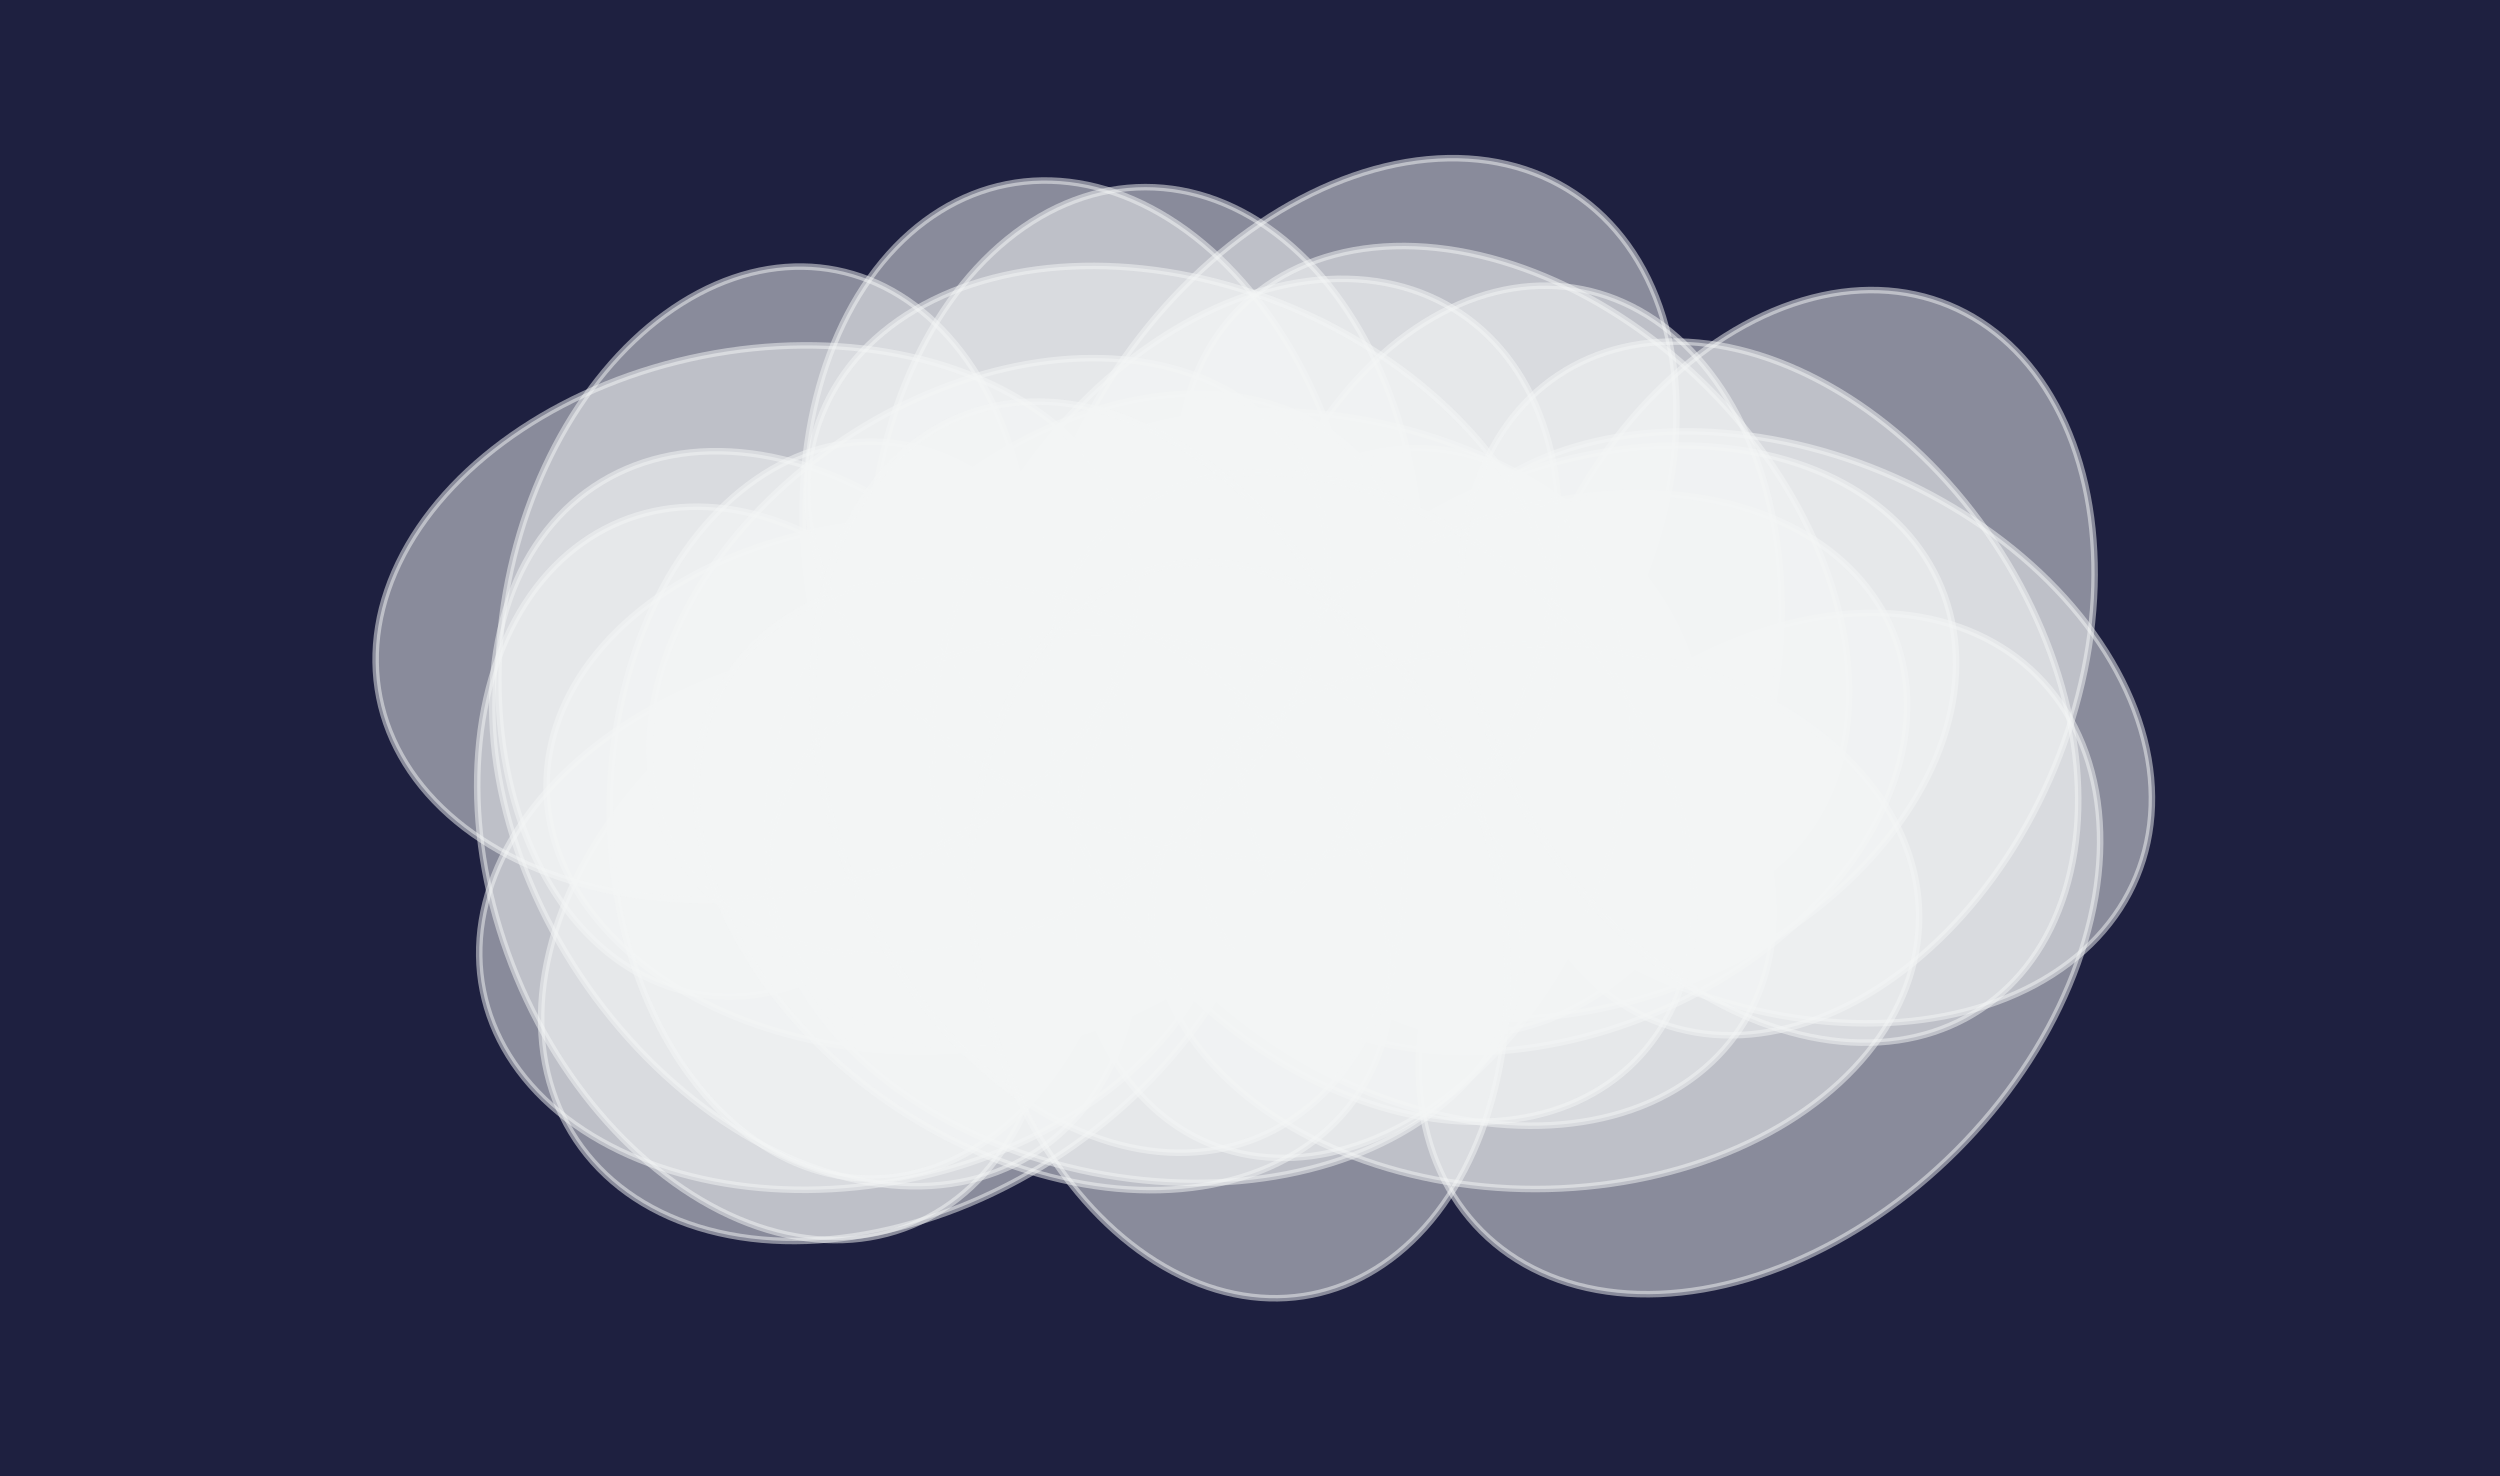 <svg height="678" version="1.1" width="1148" xmlns="http://www.w3.org/2000/svg" style="overflow: hidden; position: relative;"><desc>Created with Raphaël 2.0.1</desc><defs></defs><rect x="0" y="0" width="1148" height="678" r="0" rx="0" ry="0" fill="#1e2040" stroke="none" style=""></rect><ellipse cx="526" cy="265" rx="127" ry="179.07" fill="#f5f6f7" stroke="#f5f6f7" transform="matrix(1,0,0,1,0,0)" style="opacity: 0.5;" stroke-width="3" opacity="0.5"></ellipse><ellipse cx="351" cy="290" rx="120" ry="169.2" fill="#f5f6f7" stroke="#f5f6f7" transform="matrix(0.981,0.195,-0.195,0.981,63.321,-62.904)" style="opacity: 0.5;" stroke-width="3" opacity="0.5"></ellipse><ellipse cx="827" cy="304" rx="126" ry="177.66" fill="#f5f6f7" stroke="#f5f6f7" transform="matrix(0.924,0.383,-0.383,0.924,179.287,-293.339)" style="opacity: 0.5;" stroke-width="3" opacity="0.5"></ellipse><ellipse cx="621" cy="241" rx="130" ry="183.3" fill="#f5f6f7" stroke="#f5f6f7" transform="matrix(0.832,0.556,-0.556,0.832,238.55,-304.393)" style="opacity: 0.5;" stroke-width="3" opacity="0.5"></ellipse><ellipse cx="808" cy="438" rx="128" ry="180.48" fill="#f5f6f7" stroke="#f5f6f7" transform="matrix(0.707,0.707,-0.707,0.707,546.37,-443.055)" style="opacity: 0.5;" stroke-width="3" opacity="0.5"></ellipse><ellipse cx="416" cy="422" rx="129" ry="181.89" fill="#f5f6f7" stroke="#f5f6f7" transform="matrix(0.556,0.832,-0.832,0.556,535.763,-158.342)" style="opacity: 0.5;" stroke-width="3" opacity="0.5"></ellipse><ellipse cx="731" cy="336" rx="123" ry="173.43" fill="#f5f6f7" stroke="#f5f6f7" transform="matrix(0.383,0.924,-0.924,0.383,761.682,-467.938)" style="opacity: 0.5;" stroke-width="3" opacity="0.5"></ellipse><ellipse cx="392" cy="421" rx="123" ry="173.43" fill="#f5f6f7" stroke="#f5f6f7" transform="matrix(0.195,0.981,-0.981,0.195,728.435,-45.601)" style="opacity: 0.5;" stroke-width="3" opacity="0.5"></ellipse><ellipse cx="423" cy="361" rx="122" ry="172.02" fill="#f5f6f7" stroke="#f5f6f7" transform="matrix(0,1,-1,0,784,-62)" style="opacity: 0.5;" stroke-width="3" opacity="0.5"></ellipse><ellipse cx="606" cy="316" rx="125" ry="176.25" fill="#f5f6f7" stroke="#f5f6f7" transform="matrix(-0.195,0.981,-0.981,-0.195,1034.153,-216.707)" style="opacity: 0.5;" stroke-width="3" opacity="0.5"></ellipse><ellipse cx="816" cy="334" rx="127" ry="179.07" fill="#f5f6f7" stroke="#f5f6f7" transform="matrix(-0.383,0.924,-0.924,-0.383,1436.845,-292.069)" style="opacity: 0.5;" stroke-width="3" opacity="0.5"></ellipse><ellipse cx="654" cy="375" rx="124" ry="174.84" fill="#f5f6f7" stroke="#f5f6f7" transform="matrix(-0.556,0.832,-0.832,-0.556,1329.144,39.558)" style="opacity: 0.5;" stroke-width="3" opacity="0.5"></ellipse><ellipse cx="695" cy="267" rx="126" ry="177.66" fill="#f5f6f7" stroke="#f5f6f7" transform="matrix(-0.707,0.707,-0.707,-0.707,1375.237,-35.642)" style="opacity: 0.5;" stroke-width="3" opacity="0.5"></ellipse><ellipse cx="375" cy="376" rx="130" ry="183.3" fill="#f5f6f7" stroke="#f5f6f7" transform="matrix(-0.832,0.556,-0.556,-0.832,895.696,480.294)" style="opacity: 0.5;" stroke-width="3" opacity="0.5"></ellipse><ellipse cx="352" cy="401" rx="124" ry="174.84" fill="#f5f6f7" stroke="#f5f6f7" transform="matrix(-0.924,0.383,-0.383,-0.924,830.662,636.771)" style="opacity: 0.5;" stroke-width="3" opacity="0.5"></ellipse><ellipse cx="497" cy="259" rx="126" ry="177.66" fill="#f5f6f7" stroke="#f5f6f7" transform="matrix(-0.981,0.195,-0.195,-0.981,1034.979,416.063)" style="opacity: 0.5;" stroke-width="3" opacity="0.5"></ellipse><ellipse cx="400" cy="372" rx="120" ry="169.2" fill="#f5f6f7" stroke="#f5f6f7" transform="matrix(-1,0,0,-1,800,744)" style="opacity: 0.5;" stroke-width="3" opacity="0.5"></ellipse><ellipse cx="693" cy="303" rx="123" ry="173.43" fill="#f5f6f7" stroke="#f5f6f7" transform="matrix(-0.981,-0.195,0.195,-0.981,1313.572,735.375)" style="opacity: 0.5;" stroke-width="3" opacity="0.5"></ellipse><ellipse cx="620" cy="369" rx="120" ry="169.2" fill="#f5f6f7" stroke="#f5f6f7" transform="matrix(-0.924,-0.383,0.383,-0.924,1051.595,947.175)" style="opacity: 0.5;" stroke-width="3" opacity="0.5"></ellipse><ellipse cx="572" cy="292" rx="126" ry="177.66" fill="#f5f6f7" stroke="#f5f6f7" transform="matrix(-0.832,-0.556,0.556,-0.832,885.374,852.575)" style="opacity: 0.5;" stroke-width="3" opacity="0.5"></ellipse><ellipse cx="500" cy="331" rx="123" ry="173.43" fill="#f5f6f7" stroke="#f5f6f7" transform="matrix(-0.707,-0.707,0.707,-0.707,619.501,918.606)" style="opacity: 0.5;" stroke-width="3" opacity="0.5"></ellipse><ellipse cx="454" cy="302" rx="120" ry="169.2" fill="#f5f6f7" stroke="#f5f6f7" transform="matrix(-0.556,-0.832,0.832,-0.556,455.125,847.269)" style="opacity: 0.5;" stroke-width="3" opacity="0.5"></ellipse><ellipse cx="713" cy="355" rx="120" ry="169.2" fill="#f5f6f7" stroke="#f5f6f7" transform="matrix(-0.383,-0.924,0.924,-0.383,657.876,1149.579)" style="opacity: 0.5;" stroke-width="3" opacity="0.5"></ellipse><ellipse cx="347" cy="286" rx="125" ry="176.25" fill="#f5f6f7" stroke="#f5f6f7" transform="matrix(-0.195,-0.981,0.981,-0.195,134.192,682.128)" style="opacity: 0.5;" stroke-width="3" opacity="0.5"></ellipse><ellipse cx="705" cy="421" rx="125" ry="176.25" fill="#f5f6f7" stroke="#f5f6f7" transform="matrix(0,-1,1,0,284,1126)" style="opacity: 0.5;" stroke-width="3" opacity="0.5"></ellipse><ellipse cx="526" cy="417" rx="124" ry="174.84" fill="#f5f6f7" stroke="#f5f6f7" transform="matrix(0.195,-0.981,0.981,0.195,14.395,851.54)" style="opacity: 0.5;" stroke-width="3" opacity="0.5"></ellipse><ellipse cx="543" cy="258" rx="127" ry="179.07" fill="#f5f6f7" stroke="#f5f6f7" transform="matrix(0.383,-0.924,0.924,0.383,96.842,660.934)" style="opacity: 0.5;" stroke-width="3" opacity="0.5"></ellipse><ellipse cx="479" cy="406" rx="123" ry="173.43" fill="#f5f6f7" stroke="#f5f6f7" transform="matrix(0.556,-0.832,0.832,0.556,-124.695,578.712)" style="opacity: 0.5;" stroke-width="3" opacity="0.5"></ellipse><ellipse cx="629" cy="366" rx="122" ry="172.02" fill="#f5f6f7" stroke="#f5f6f7" transform="matrix(0.707,-0.707,0.707,0.707,-74.571,551.969)" style="opacity: 0.5;" stroke-width="3" opacity="0.5"></ellipse><ellipse cx="812" cy="318" rx="124" ry="174.84" fill="#f5f6f7" stroke="#f5f6f7" transform="matrix(0.832,-0.556,0.556,0.832,-39.825,504.716)" style="opacity: 0.5;" stroke-width="3" opacity="0.5"></ellipse><ellipse cx="509" cy="357" rx="127" ry="179.07" fill="#f5f6f7" stroke="#f5f6f7" transform="matrix(0.924,-0.383,0.383,0.924,-97.873,221.961)" style="opacity: 0.5;" stroke-width="3" opacity="0.5"></ellipse><ellipse cx="569" cy="427" rx="121" ry="170.61" fill="#f5f6f7" stroke="#f5f6f7" transform="matrix(0.981,-0.195,0.195,0.981,-72.37,119.211)" style="opacity: 0.5;" stroke-width="3" opacity="0.5"></ellipse></svg>